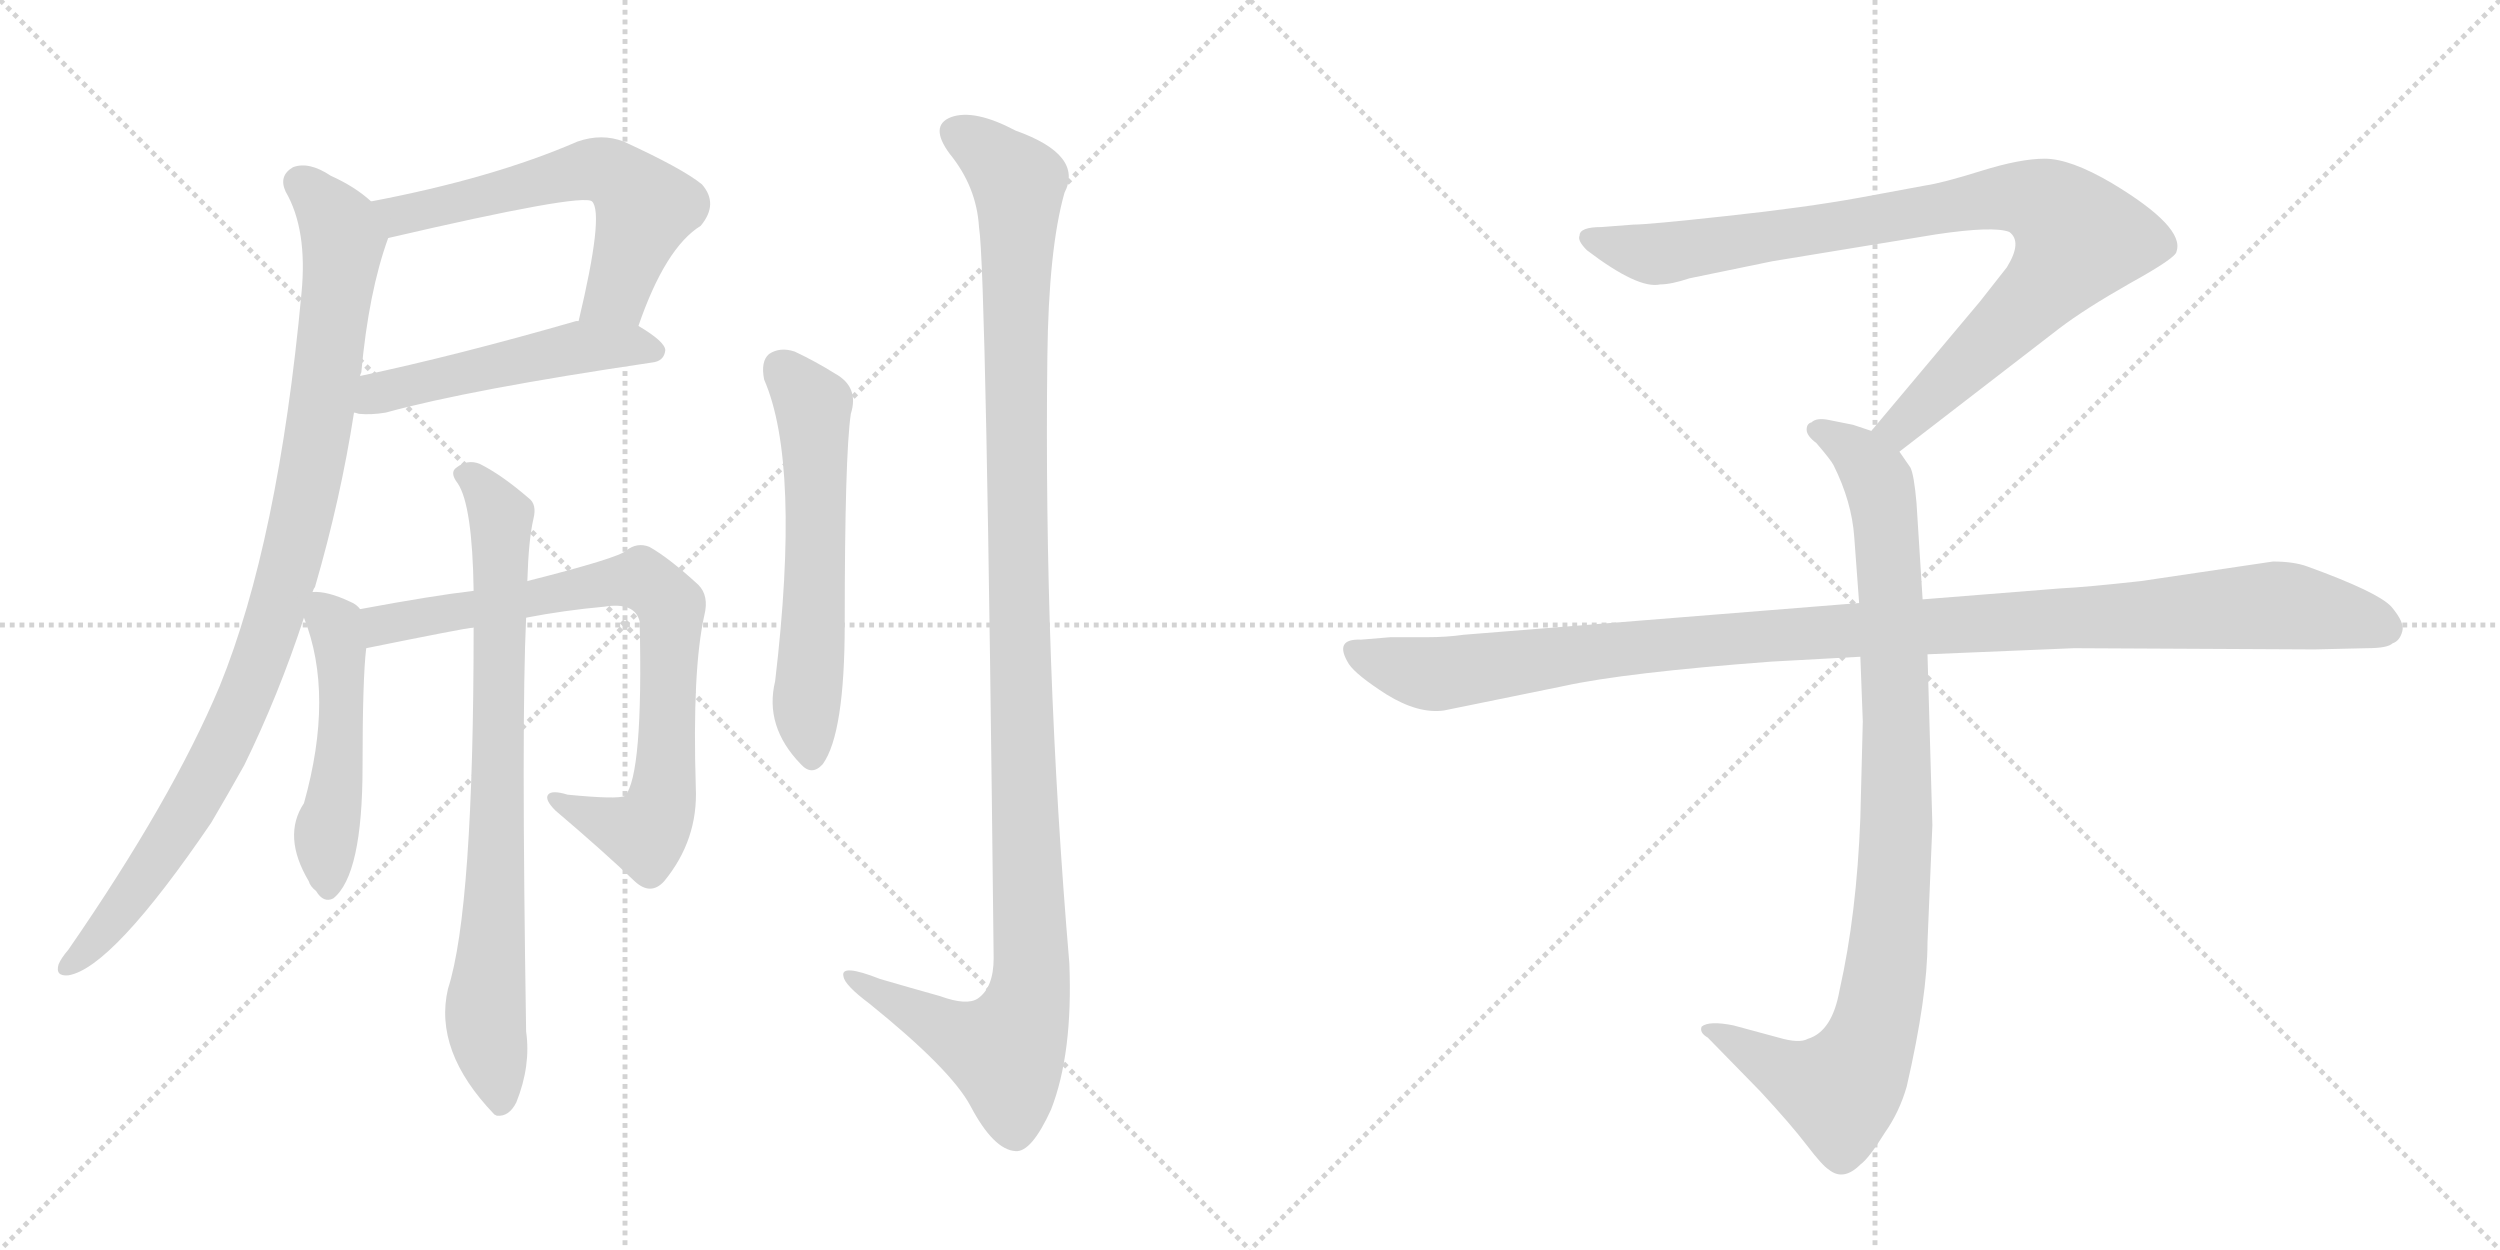 <svg version="1.1" viewBox="0 0 2048 1024" xmlns="http://www.w3.org/2000/svg">
  <g stroke="lightgray" stroke-dasharray="1,1" stroke-width="1" transform="scale(4, 4)">
    <line x1="0" y1="0" x2="256" y2="256"></line>
    <line x1="256" y1="0" x2="0" y2="256"></line>
    <line x1="128" y1="0" x2="128" y2="256"></line>
    <line x1="0" y1="128" x2="256" y2="128"></line>
    <line x1="256" y1="0" x2="512" y2="256"></line>
    <line x1="512" y1="0" x2="256" y2="256"></line>
    <line x1="384" y1="0" x2="384" y2="256"></line>
    <line x1="256" y1="128" x2="512" y2="128"></line>
  </g>
<g transform="scale(1, -1) translate(0, -850)">
   <style type="text/css">
    @keyframes keyframes0 {
      from {
       stroke: black;
       stroke-dashoffset: 593;
       stroke-width: 128;
       }
       66% {
       animation-timing-function: step-end;
       stroke: black;
       stroke-dashoffset: 0;
       stroke-width: 128;
       }
       to {
       stroke: black;
       stroke-width: 1024;
       }
       }
       #make-me-a-hanzi-animation-0 {
         animation: keyframes0 0.733s both;
         animation-delay: 0s;
         animation-timing-function: linear;
       }
    @keyframes keyframes1 {
      from {
       stroke: black;
       stroke-dashoffset: 504;
       stroke-width: 128;
       }
       62% {
       animation-timing-function: step-end;
       stroke: black;
       stroke-dashoffset: 0;
       stroke-width: 128;
       }
       to {
       stroke: black;
       stroke-width: 1024;
       }
       }
       #make-me-a-hanzi-animation-1 {
         animation: keyframes1 0.66s both;
         animation-delay: 0.733s;
         animation-timing-function: linear;
       }
    @keyframes keyframes2 {
      from {
       stroke: black;
       stroke-dashoffset: 964;
       stroke-width: 128;
       }
       76% {
       animation-timing-function: step-end;
       stroke: black;
       stroke-dashoffset: 0;
       stroke-width: 128;
       }
       to {
       stroke: black;
       stroke-width: 1024;
       }
       }
       #make-me-a-hanzi-animation-2 {
         animation: keyframes2 1.035s both;
         animation-delay: 1.393s;
         animation-timing-function: linear;
       }
    @keyframes keyframes3 {
      from {
       stroke: black;
       stroke-dashoffset: 496;
       stroke-width: 128;
       }
       62% {
       animation-timing-function: step-end;
       stroke: black;
       stroke-dashoffset: 0;
       stroke-width: 128;
       }
       to {
       stroke: black;
       stroke-width: 1024;
       }
       }
       #make-me-a-hanzi-animation-3 {
         animation: keyframes3 0.654s both;
         animation-delay: 2.427s;
         animation-timing-function: linear;
       }
    @keyframes keyframes4 {
      from {
       stroke: black;
       stroke-dashoffset: 786;
       stroke-width: 128;
       }
       72% {
       animation-timing-function: step-end;
       stroke: black;
       stroke-dashoffset: 0;
       stroke-width: 128;
       }
       to {
       stroke: black;
       stroke-width: 1024;
       }
       }
       #make-me-a-hanzi-animation-4 {
         animation: keyframes4 0.89s both;
         animation-delay: 3.081s;
         animation-timing-function: linear;
       }
    @keyframes keyframes5 {
      from {
       stroke: black;
       stroke-dashoffset: 784;
       stroke-width: 128;
       }
       72% {
       animation-timing-function: step-end;
       stroke: black;
       stroke-dashoffset: 0;
       stroke-width: 128;
       }
       to {
       stroke: black;
       stroke-width: 1024;
       }
       }
       #make-me-a-hanzi-animation-5 {
         animation: keyframes5 0.888s both;
         animation-delay: 3.971s;
         animation-timing-function: linear;
       }
    @keyframes keyframes6 {
      from {
       stroke: black;
       stroke-dashoffset: 587;
       stroke-width: 128;
       }
       66% {
       animation-timing-function: step-end;
       stroke: black;
       stroke-dashoffset: 0;
       stroke-width: 128;
       }
       to {
       stroke: black;
       stroke-width: 1024;
       }
       }
       #make-me-a-hanzi-animation-6 {
         animation: keyframes6 0.728s both;
         animation-delay: 4.859s;
         animation-timing-function: linear;
       }
    @keyframes keyframes7 {
      from {
       stroke: black;
       stroke-dashoffset: 1175;
       stroke-width: 128;
       }
       79% {
       animation-timing-function: step-end;
       stroke: black;
       stroke-dashoffset: 0;
       stroke-width: 128;
       }
       to {
       stroke: black;
       stroke-width: 1024;
       }
       }
       #make-me-a-hanzi-animation-7 {
         animation: keyframes7 1.206s both;
         animation-delay: 5.586s;
         animation-timing-function: linear;
       }
    @keyframes keyframes8 {
      from {
       stroke: black;
       stroke-dashoffset: 901;
       stroke-width: 128;
       }
       75% {
       animation-timing-function: step-end;
       stroke: black;
       stroke-dashoffset: 0;
       stroke-width: 128;
       }
       to {
       stroke: black;
       stroke-width: 1024;
       }
       }
       #make-me-a-hanzi-animation-8 {
         animation: keyframes8 0.983s both;
         animation-delay: 6.792s;
         animation-timing-function: linear;
       }
    @keyframes keyframes9 {
      from {
       stroke: black;
       stroke-dashoffset: 948;
       stroke-width: 128;
       }
       76% {
       animation-timing-function: step-end;
       stroke: black;
       stroke-dashoffset: 0;
       stroke-width: 128;
       }
       to {
       stroke: black;
       stroke-width: 1024;
       }
       }
       #make-me-a-hanzi-animation-9 {
         animation: keyframes9 1.021s both;
         animation-delay: 7.776s;
         animation-timing-function: linear;
       }
    @keyframes keyframes10 {
      from {
       stroke: black;
       stroke-dashoffset: 1108;
       stroke-width: 128;
       }
       78% {
       animation-timing-function: step-end;
       stroke: black;
       stroke-dashoffset: 0;
       stroke-width: 128;
       }
       to {
       stroke: black;
       stroke-width: 1024;
       }
       }
       #make-me-a-hanzi-animation-10 {
         animation: keyframes10 1.152s both;
         animation-delay: 8.797s;
         animation-timing-function: linear;
       }
</style>
<path d="M 523 583 Q 545 647 574 665 Q 589 683 575 699 Q 559 712 511 734 Q 493 741 473 734 Q 404 704 304 685 C 275 679 289 648 318 655 Q 477 692 485 685 Q 495 675 474 587 C 467 558 513 555 523 583 Z" fill="lightgray"></path> 
<path d="M 290 512 Q 291 512 294 511 Q 304 510 316 512 Q 385 531 534 553 Q 544 554 545 563 Q 545 570 523 583 L 474 587 Q 473 587 472 587 Q 375 559 295 542 C 266 536 260 517 290 512 Z" fill="lightgray"></path> 
<path d="M 256 365 Q 257 368 258 369 Q 279 441 290 512 L 295 542 Q 295 543 296 545 Q 302 611 318 655 C 323 671 323 671 304 685 Q 291 697 271 706 Q 253 718 240 713 Q 228 706 234 693 Q 252 662 247 610 Q 228 406 180 288 Q 141 195 56 72 Q 50 65 48 60 Q 45 50 56 51 Q 92 57 173 176 Q 186 198 200 223 Q 228 280 249 344 L 256 365 Z" fill="lightgray"></path> 
<path d="M 295 351 Q 292 355 287 357 Q 268 366 256 365 C 241 366 241 366 249 344 Q 274 281 249 192 Q 231 165 253 128 Q 254 124 259 120 Q 265 110 273 114 Q 297 133 297 222 Q 297 294 300 319 C 303 345 303 345 295 351 Z" fill="lightgray"></path> 
<path d="M 431 344 Q 462 350 495 353 Q 520 357 524 341 Q 527 215 512 198 Q 506 195 465 199 Q 452 203 449 199 Q 446 195 455 186 Q 495 152 520 128 Q 533 116 544 128 Q 572 162 570 205 Q 567 301 577 346 Q 581 362 572 371 Q 548 393 532 402 Q 522 406 513 399 Q 507 393 432 374 L 388 366 Q 354 362 295 351 C 265 346 271 313 300 319 Q 379 335 388 336 L 431 344 Z" fill="lightgray"></path> 
<path d="M 388 336 Q 388 105 367 40 Q 355 -11 405 -63 L 407 -64 Q 417 -65 423 -53 Q 435 -23 431 5 Q 427 260 431 344 L 432 374 Q 433 408 437 425 Q 440 437 433 442 Q 411 461 393 470 Q 383 474 374 467 Q 368 463 375 454 Q 387 436 388 366 L 388 336 Z" fill="lightgray"></path> 
<path d="M 626 539 Q 656 470 635 292 Q 626 255 656 224 Q 665 214 674 224 Q 692 249 692 339 Q 692 477 697 511 Q 704 533 684 544 Q 668 554 651 562 Q 639 566 630 560 Q 623 554 626 539 Z" fill="lightgray"></path> 
<path d="M 802 664 Q 808 627 814 65 Q 814 41 801 32 Q 792 26 770 34 Q 745 41 721 48 Q 688 61 691 50 Q 692 43 712 28 Q 779 -26 795 -56 Q 814 -92 832 -93 Q 845 -94 861 -59 Q 879 -13 876 61 Q 855 308 858 558 Q 859 646 872 692 Q 888 723 832 743 Q 798 761 779 754 Q 761 747 778 724 Q 800 697 802 664 Z" fill="lightgray"></path> 
<path d="M 1556 480 L 1687 581 Q 1708 597 1745 618 Q 1783 639 1783 644 Q 1790 664 1730 700 Q 1696 720 1675 720 Q 1655 720 1623 710 Q 1591 700 1577 698 L 1523 688 Q 1479 680 1414 673 Q 1350 666 1338 666 L 1312 664 Q 1294 664 1294 657 Q 1292 653 1300 645 Q 1342 613 1360 617 Q 1369 617 1384 622 L 1452 636 L 1586 658 Q 1633 665 1646 660 Q 1657 652 1644 631 L 1622 603 L 1533 497 C 1514 474 1532 462 1556 480 Z" fill="lightgray"></path> 
<path d="M 1524 312 L 1526 259 L 1524 180 Q 1521 101 1507 39 Q 1501 5 1481 -1 Q 1474 -5 1457 0 L 1420 10 Q 1400 14 1394 9 Q 1392 4 1399 0 L 1442 -44 Q 1467 -71 1480 -88 Q 1493 -105 1498 -108 Q 1510 -118 1524 -104 Q 1531 -99 1544 -78 Q 1556 -61 1562 -40 Q 1579 34 1579 78 L 1583 174 L 1579 314 L 1575 359 L 1570 438 Q 1568 461 1565 467 L 1556 480 C 1549 492 1549 492 1533 497 L 1518 502 L 1498 506 Q 1488 508 1484 504 Q 1480 503 1480 498 Q 1480 493 1488 487 Q 1500 473 1502 469 Q 1517 439 1519 410 L 1523 356 L 1524 312 Z" fill="lightgray"></path> 
<path d="M 1523 356 L 1199 330 Q 1185 328 1169 328 L 1139 328 L 1115 326 Q 1092 327 1105 306 Q 1111 297 1136 281 Q 1162 265 1183 268 L 1281 288 Q 1331 299 1451 308 L 1524 312 L 1579 314 L 1699 319 L 1896 318 L 1939 319 Q 1956 319 1960 323 Q 1966 325 1968 333 Q 1970 340 1959 353 Q 1948 365 1890 386 Q 1879 390 1862 390 L 1754 374 Q 1709 369 1688 368 L 1575 359 L 1523 356 Z" fill="lightgray"></path> 
      <clipPath id="make-me-a-hanzi-clip-0">
      <path d="M 523 583 Q 545 647 574 665 Q 589 683 575 699 Q 559 712 511 734 Q 493 741 473 734 Q 404 704 304 685 C 275 679 289 648 318 655 Q 477 692 485 685 Q 495 675 474 587 C 467 558 513 555 523 583 Z" fill="lightgray"></path>
      </clipPath>
      <path clip-path="url(#make-me-a-hanzi-clip-0)" d="M 314 683 L 330 672 L 475 710 L 492 711 L 508 704 L 529 680 L 505 610 L 481 598 " fill="none" id="make-me-a-hanzi-animation-0" stroke-dasharray="465 930" stroke-linecap="round"></path>

      <clipPath id="make-me-a-hanzi-clip-1">
      <path d="M 290 512 Q 291 512 294 511 Q 304 510 316 512 Q 385 531 534 553 Q 544 554 545 563 Q 545 570 523 583 L 474 587 Q 473 587 472 587 Q 375 559 295 542 C 266 536 260 517 290 512 Z" fill="lightgray"></path>
      </clipPath>
      <path clip-path="url(#make-me-a-hanzi-clip-1)" d="M 294 519 L 317 530 L 453 562 L 491 567 L 535 563 " fill="none" id="make-me-a-hanzi-animation-1" stroke-dasharray="376 752" stroke-linecap="round"></path>

      <clipPath id="make-me-a-hanzi-clip-2">
      <path d="M 256 365 Q 257 368 258 369 Q 279 441 290 512 L 295 542 Q 295 543 296 545 Q 302 611 318 655 C 323 671 323 671 304 685 Q 291 697 271 706 Q 253 718 240 713 Q 228 706 234 693 Q 252 662 247 610 Q 228 406 180 288 Q 141 195 56 72 Q 50 65 48 60 Q 45 50 56 51 Q 92 57 173 176 Q 186 198 200 223 Q 228 280 249 344 L 256 365 Z" fill="lightgray"></path>
      </clipPath>
      <path clip-path="url(#make-me-a-hanzi-clip-2)" d="M 246 700 L 278 665 L 281 647 L 261 495 L 237 383 L 206 290 L 150 177 L 102 108 L 57 60 " fill="none" id="make-me-a-hanzi-animation-2" stroke-dasharray="836 1672" stroke-linecap="round"></path>

      <clipPath id="make-me-a-hanzi-clip-3">
      <path d="M 295 351 Q 292 355 287 357 Q 268 366 256 365 C 241 366 241 366 249 344 Q 274 281 249 192 Q 231 165 253 128 Q 254 124 259 120 Q 265 110 273 114 Q 297 133 297 222 Q 297 294 300 319 C 303 345 303 345 295 351 Z" fill="lightgray"></path>
      </clipPath>
      <path clip-path="url(#make-me-a-hanzi-clip-3)" d="M 260 358 L 274 339 L 280 296 L 277 210 L 267 164 L 269 124 " fill="none" id="make-me-a-hanzi-animation-3" stroke-dasharray="368 736" stroke-linecap="round"></path>

      <clipPath id="make-me-a-hanzi-clip-4">
      <path d="M 431 344 Q 462 350 495 353 Q 520 357 524 341 Q 527 215 512 198 Q 506 195 465 199 Q 452 203 449 199 Q 446 195 455 186 Q 495 152 520 128 Q 533 116 544 128 Q 572 162 570 205 Q 567 301 577 346 Q 581 362 572 371 Q 548 393 532 402 Q 522 406 513 399 Q 507 393 432 374 L 388 366 Q 354 362 295 351 C 265 346 271 313 300 319 Q 379 335 388 336 L 431 344 Z" fill="lightgray"></path>
      </clipPath>
      <path clip-path="url(#make-me-a-hanzi-clip-4)" d="M 306 347 L 314 337 L 525 376 L 550 354 L 546 215 L 537 179 L 528 167 L 454 193 " fill="none" id="make-me-a-hanzi-animation-4" stroke-dasharray="658 1316" stroke-linecap="round"></path>

      <clipPath id="make-me-a-hanzi-clip-5">
      <path d="M 388 336 Q 388 105 367 40 Q 355 -11 405 -63 L 407 -64 Q 417 -65 423 -53 Q 435 -23 431 5 Q 427 260 431 344 L 432 374 Q 433 408 437 425 Q 440 437 433 442 Q 411 461 393 470 Q 383 474 374 467 Q 368 463 375 454 Q 387 436 388 366 L 388 336 Z" fill="lightgray"></path>
      </clipPath>
      <path clip-path="url(#make-me-a-hanzi-clip-5)" d="M 382 461 L 411 425 L 407 140 L 398 28 L 410 -56 " fill="none" id="make-me-a-hanzi-animation-5" stroke-dasharray="656 1312" stroke-linecap="round"></path>

      <clipPath id="make-me-a-hanzi-clip-6">
      <path d="M 626 539 Q 656 470 635 292 Q 626 255 656 224 Q 665 214 674 224 Q 692 249 692 339 Q 692 477 697 511 Q 704 533 684 544 Q 668 554 651 562 Q 639 566 630 560 Q 623 554 626 539 Z" fill="lightgray"></path>
      </clipPath>
      <path clip-path="url(#make-me-a-hanzi-clip-6)" d="M 639 550 L 666 518 L 668 351 L 660 272 L 665 230 " fill="none" id="make-me-a-hanzi-animation-6" stroke-dasharray="459 918" stroke-linecap="round"></path>

      <clipPath id="make-me-a-hanzi-clip-7">
      <path d="M 802 664 Q 808 627 814 65 Q 814 41 801 32 Q 792 26 770 34 Q 745 41 721 48 Q 688 61 691 50 Q 692 43 712 28 Q 779 -26 795 -56 Q 814 -92 832 -93 Q 845 -94 861 -59 Q 879 -13 876 61 Q 855 308 858 558 Q 859 646 872 692 Q 888 723 832 743 Q 798 761 779 754 Q 761 747 778 724 Q 800 697 802 664 Z" fill="lightgray"></path>
      </clipPath>
      <path clip-path="url(#make-me-a-hanzi-clip-7)" d="M 786 739 L 834 700 L 834 336 L 845 51 L 840 20 L 824 -11 L 779 4 L 727 30 L 708 48 L 698 48 " fill="none" id="make-me-a-hanzi-animation-7" stroke-dasharray="1047 2094" stroke-linecap="round"></path>

      <clipPath id="make-me-a-hanzi-clip-8">
      <path d="M 1556 480 L 1687 581 Q 1708 597 1745 618 Q 1783 639 1783 644 Q 1790 664 1730 700 Q 1696 720 1675 720 Q 1655 720 1623 710 Q 1591 700 1577 698 L 1523 688 Q 1479 680 1414 673 Q 1350 666 1338 666 L 1312 664 Q 1294 664 1294 657 Q 1292 653 1300 645 Q 1342 613 1360 617 Q 1369 617 1384 622 L 1452 636 L 1586 658 Q 1633 665 1646 660 Q 1657 652 1644 631 L 1622 603 L 1533 497 C 1514 474 1532 462 1556 480 Z" fill="lightgray"></path>
      </clipPath>
      <path clip-path="url(#make-me-a-hanzi-clip-8)" d="M 1303 654 L 1362 642 L 1620 686 L 1651 689 L 1682 679 L 1703 655 L 1690 633 L 1575 517 L 1556 500 L 1543 499 " fill="none" id="make-me-a-hanzi-animation-8" stroke-dasharray="773 1546" stroke-linecap="round"></path>

      <clipPath id="make-me-a-hanzi-clip-9">
      <path d="M 1524 312 L 1526 259 L 1524 180 Q 1521 101 1507 39 Q 1501 5 1481 -1 Q 1474 -5 1457 0 L 1420 10 Q 1400 14 1394 9 Q 1392 4 1399 0 L 1442 -44 Q 1467 -71 1480 -88 Q 1493 -105 1498 -108 Q 1510 -118 1524 -104 Q 1531 -99 1544 -78 Q 1556 -61 1562 -40 Q 1579 34 1579 78 L 1583 174 L 1579 314 L 1575 359 L 1570 438 Q 1568 461 1565 467 L 1556 480 C 1549 492 1549 492 1533 497 L 1518 502 L 1498 506 Q 1488 508 1484 504 Q 1480 503 1480 498 Q 1480 493 1488 487 Q 1500 473 1502 469 Q 1517 439 1519 410 L 1523 356 L 1524 312 Z" fill="lightgray"></path>
      </clipPath>
      <path clip-path="url(#make-me-a-hanzi-clip-9)" d="M 1489 496 L 1519 481 L 1535 463 L 1546 413 L 1554 181 L 1542 38 L 1524 -22 L 1505 -43 L 1468 -32 L 1400 6 " fill="none" id="make-me-a-hanzi-animation-9" stroke-dasharray="820 1640" stroke-linecap="round"></path>

      <clipPath id="make-me-a-hanzi-clip-10">
      <path d="M 1523 356 L 1199 330 Q 1185 328 1169 328 L 1139 328 L 1115 326 Q 1092 327 1105 306 Q 1111 297 1136 281 Q 1162 265 1183 268 L 1281 288 Q 1331 299 1451 308 L 1524 312 L 1579 314 L 1699 319 L 1896 318 L 1939 319 Q 1956 319 1960 323 Q 1966 325 1968 333 Q 1970 340 1959 353 Q 1948 365 1890 386 Q 1879 390 1862 390 L 1754 374 Q 1709 369 1688 368 L 1575 359 L 1523 356 Z" fill="lightgray"></path>
      </clipPath>
      <path clip-path="url(#make-me-a-hanzi-clip-10)" d="M 1111 316 L 1141 304 L 1184 298 L 1424 328 L 1858 354 L 1925 345 L 1955 335 " fill="none" id="make-me-a-hanzi-animation-10" stroke-dasharray="980 1960" stroke-linecap="round"></path>

</g>
</svg>
